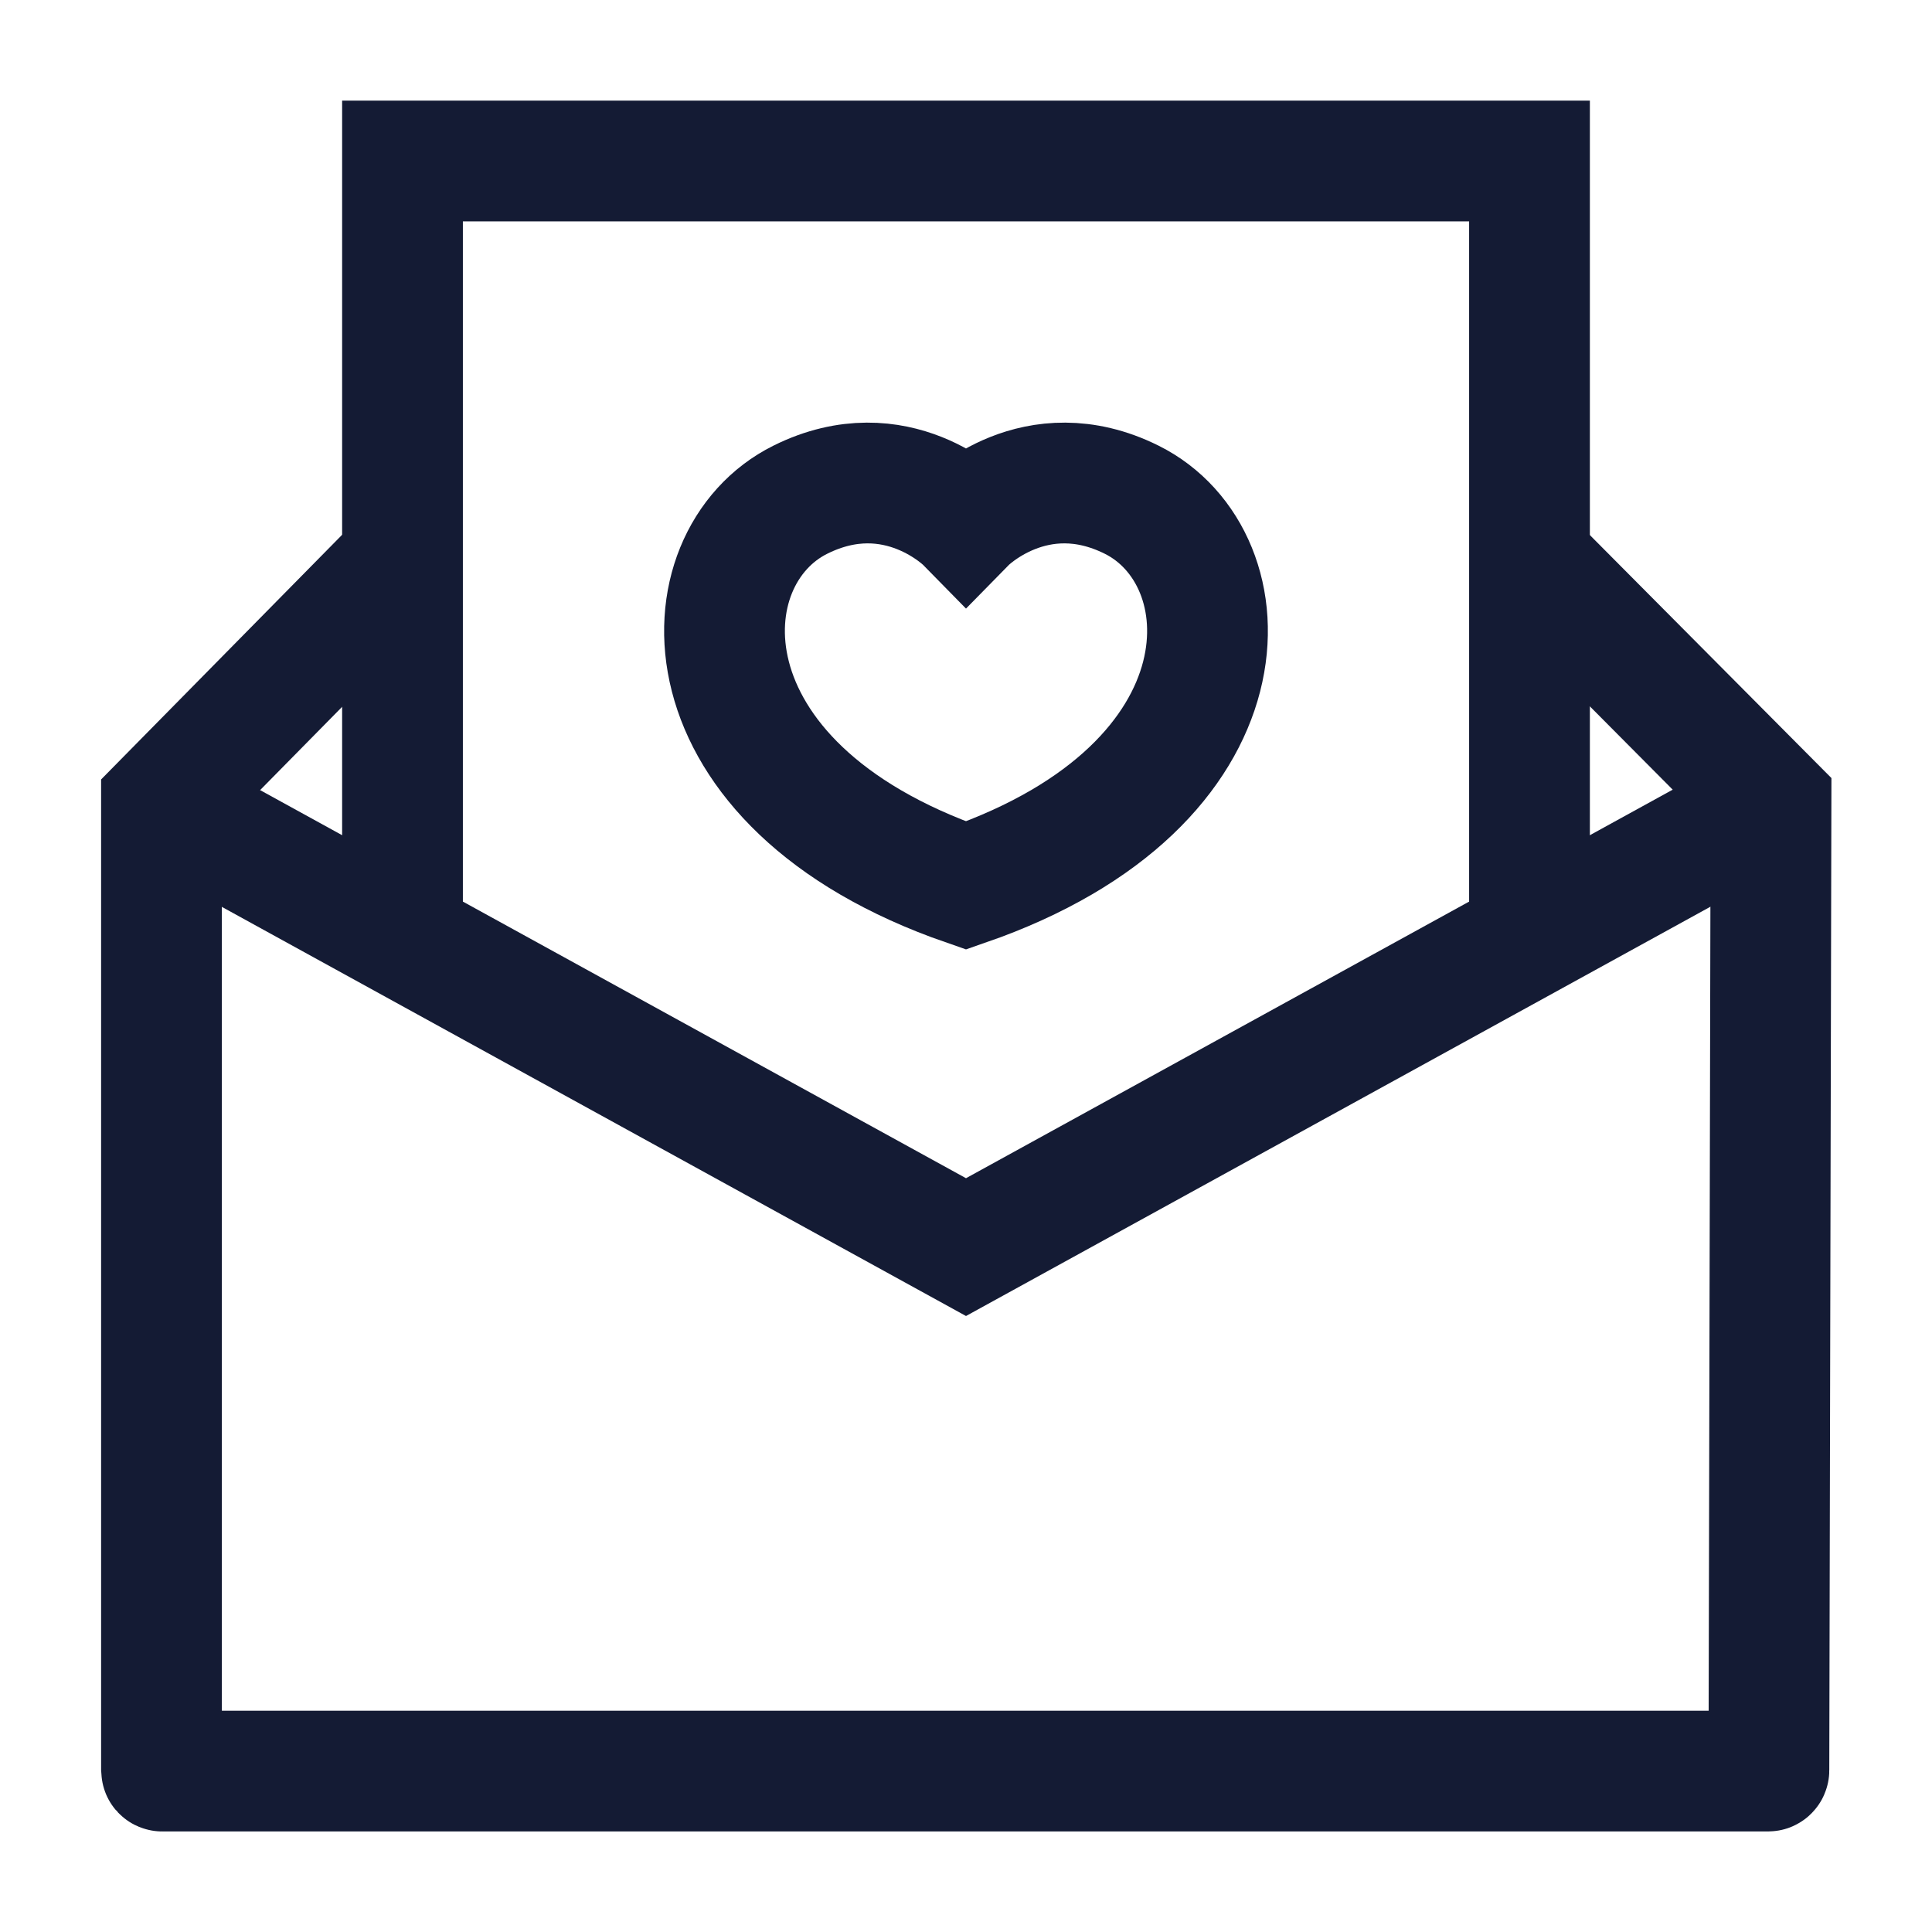<svg width="24" height="24" viewBox="0 0 24 24" fill="none" xmlns="http://www.w3.org/2000/svg">
<path d="M2 9.994L12 15.492L22 9.994" stroke="#141B34" stroke-width="1.5"/>
<path d="M5 11.993V2H19V11.993" stroke="#141B34" stroke-width="1.5"/>
<path d="M14.057 6.207C12.86 5.612 12 6.489 12 6.489C12 6.489 11.14 5.612 9.943 6.207C8.492 6.927 8.388 9.748 12 11C15.612 9.748 15.508 6.927 14.057 6.207Z" stroke="#141B34" stroke-width="1.5" stroke-linecap="round"/>
<path d="M18.913 6.869L22 9.974L21.974 21.991C21.974 21.996 21.969 22.001 21.964 22.001H2.016C2.01 22.001 2.006 21.996 2.006 21.991V9.99L5.038 6.912" stroke="#141B34" stroke-width="1.5"/>
</svg>
